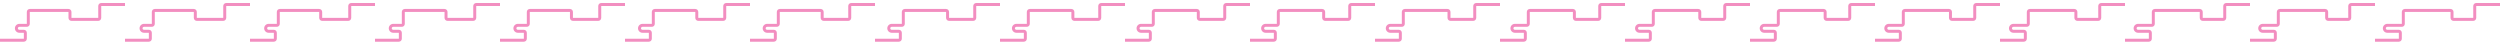 <svg width="32768" height="587" viewBox="0 0 32768 587" fill="none" xmlns="http://www.w3.org/2000/svg">
<path d="M312.608 507.604H0V546.613H312.599C334.143 546.613 351.609 529.148 351.609 507.604V429.585C351.609 408.04 334.144 390.575 312.599 390.575H253.811C243.039 390.575 234.306 381.843 234.306 371.071C234.306 360.298 243.039 351.566 253.811 351.566H351.6C373.144 351.566 390.609 334.101 390.609 312.556V156.518L897.632 156.518V234.537C897.632 256.082 915.097 273.547 936.641 273.547H1287.78C1309.33 273.547 1326.79 256.082 1326.79 234.537V78.499L1638.4 78.499V39.49L1326.8 39.489C1305.26 39.489 1287.79 56.955 1287.79 78.499V234.537H936.632V156.518C936.632 134.974 919.167 117.509 897.623 117.509L390.618 117.509C369.074 117.509 351.609 134.974 351.609 156.518V312.556H253.82C221.503 312.556 195.306 338.754 195.306 371.071C195.306 403.387 221.503 429.585 253.82 429.585H312.608V507.604Z" fill="#F28EC0"/>
<path d="M1951.01 507.604H1638.4V546.613H1951C1972.54 546.613 1990.01 529.148 1990.01 507.604V429.585C1990.01 408.04 1972.54 390.575 1951 390.575H1887.62C1876.85 390.575 1868.12 381.843 1868.12 371.071C1868.12 360.298 1876.85 351.566 1887.62 351.566H1990C2011.54 351.566 2029.01 334.101 2029.01 312.556V156.518L2540.6 156.518V234.537C2540.6 256.082 2558.06 273.547 2579.61 273.547H2926.18C2947.73 273.547 2965.19 256.082 2965.19 234.537V78.499L3276.8 78.499V39.49L2965.2 39.489C2943.66 39.489 2926.19 56.955 2926.19 78.499V234.537H2579.6V156.518C2579.6 134.974 2562.13 117.509 2540.59 117.509L2029.02 117.509C2007.47 117.509 1990.01 134.974 1990.01 156.518V312.556H1887.63C1855.32 312.556 1829.12 338.754 1829.12 371.071C1829.12 403.387 1855.32 429.585 1887.63 429.585H1951.01V507.604Z" fill="#F28EC0"/>
<path d="M3589.41 507.604H3276.8V546.613H3589.4C3610.94 546.613 3628.41 529.148 3628.41 507.604V429.585C3628.41 408.04 3610.94 390.575 3589.4 390.575H3520.97C3510.2 390.575 3501.47 381.843 3501.47 371.071C3501.47 360.298 3510.2 351.566 3520.97 351.566H3628.4C3649.94 351.566 3667.41 334.101 3667.41 312.556V156.518L4183.78 156.518V234.537C4183.78 256.082 4201.24 273.547 4222.79 273.547H4564.58C4586.13 273.547 4603.59 256.082 4603.59 234.537V78.499L4915.2 78.499V39.49L4603.6 39.489C4582.06 39.489 4564.59 56.955 4564.59 78.499V234.537H4222.78V156.518C4222.78 134.974 4205.31 117.509 4183.77 117.509L3667.42 117.509C3645.87 117.509 3628.41 134.974 3628.41 156.518V312.556H3520.98C3488.66 312.556 3462.47 338.754 3462.47 371.071C3462.47 403.387 3488.66 429.585 3520.98 429.585H3589.41V507.604Z" fill="#F28EC0"/>
<path d="M5227.81 507.604H4915.2V546.613H5227.8C5249.34 546.613 5266.81 529.148 5266.81 507.604V429.585C5266.81 408.04 5249.34 390.575 5227.8 390.575H5154.21C5143.44 390.575 5134.71 381.843 5134.71 371.071C5134.71 360.298 5143.44 351.566 5154.21 351.566H5266.8C5288.34 351.566 5305.81 334.101 5305.81 312.556V156.518L5826.67 156.518V234.537C5826.67 256.082 5844.13 273.547 5865.68 273.547H6202.98C6224.53 273.547 6241.99 256.082 6241.99 234.537V78.499L6553.6 78.499V39.49L6242 39.489C6220.46 39.489 6202.99 56.955 6202.99 78.499V234.537H5865.67V156.518C5865.67 134.974 5848.2 117.509 5826.66 117.509L5305.82 117.509C5284.27 117.509 5266.81 134.974 5266.81 156.518V312.556H5154.22C5121.91 312.556 5095.71 338.754 5095.71 371.071C5095.71 403.387 5121.91 429.585 5154.22 429.585H5227.81V507.604Z" fill="#F28EC0"/>
<path d="M6866.21 507.604H6553.6V546.613H6866.2C6887.74 546.613 6905.21 529.148 6905.21 507.604V429.585C6905.21 408.04 6887.74 390.575 6866.2 390.575H6787.71C6776.93 390.575 6768.2 381.843 6768.2 371.071C6768.2 360.298 6776.93 351.566 6787.71 351.566H6905.2C6926.74 351.566 6944.21 334.101 6944.21 312.556V156.518L7470.53 156.518V234.537C7470.53 256.082 7487.99 273.547 7509.54 273.547H7841.38C7862.93 273.547 7880.39 256.082 7880.39 234.537V78.499L8192 78.499V39.49L7880.4 39.489C7858.86 39.489 7841.39 56.955 7841.39 78.499V234.537H7509.53V156.518C7509.53 134.974 7492.06 117.509 7470.52 117.509L6944.22 117.509C6922.67 117.509 6905.21 134.974 6905.21 156.518V312.556H6787.71C6755.4 312.556 6729.2 338.754 6729.2 371.071C6729.2 403.387 6755.4 429.585 6787.71 429.585H6866.21V507.604Z" fill="#F28EC0"/>
<path d="M8504.61 507.604H8192V546.613H8504.6C8526.14 546.613 8543.61 529.148 8543.61 507.604V429.585C8543.61 408.04 8526.14 390.575 8504.6 390.575L8421.03 390.575C8410.26 390.575 8401.53 381.843 8401.53 371.07C8401.53 360.298 8410.26 351.566 8421.03 351.566L8543.6 351.566C8565.14 351.566 8582.61 334.101 8582.61 312.556V156.518L9113.38 156.518V234.537C9113.38 256.082 9130.85 273.547 9152.39 273.547H9479.78C9501.33 273.547 9518.79 256.082 9518.79 234.537V78.499L9830.4 78.499V39.49L9518.8 39.489C9497.26 39.489 9479.79 56.955 9479.79 78.499V234.537H9152.38V156.518C9152.38 134.974 9134.92 117.509 9113.37 117.509L8582.62 117.509C8561.07 117.509 8543.61 134.974 8543.61 156.518V312.556L8421.04 312.556C8388.72 312.556 8362.53 338.754 8362.53 371.071C8362.53 403.387 8388.72 429.585 8421.04 429.585L8504.61 429.585V507.604Z" fill="#F28EC0"/>
<path d="M10143 507.604H9830.4V546.613H10143C10164.5 546.613 10182 529.148 10182 507.604V429.585C10182 408.04 10164.5 390.575 10143 390.575L10055.1 390.575C10044.3 390.575 10035.6 381.843 10035.6 371.07C10035.6 360.298 10044.3 351.566 10055.1 351.566L10182 351.566C10203.5 351.566 10221 334.101 10221 312.556V156.518L10756.9 156.518V234.537C10756.9 256.082 10774.3 273.547 10795.9 273.547H11118.2C11139.7 273.547 11157.2 256.082 11157.2 234.537V78.499L11468.8 78.499V39.49L11157.2 39.489C11135.7 39.489 11118.2 56.955 11118.2 78.499V234.537H10795.9V156.518C10795.9 134.974 10778.4 117.509 10756.9 117.509L10221 117.509C10199.5 117.509 10182 134.974 10182 156.518V312.556L10055.1 312.556C10022.8 312.556 9996.57 338.754 9996.57 371.071C9996.57 403.387 10022.8 429.585 10055.1 429.585L10143 429.585V507.604Z" fill="#F28EC0"/>
<path d="M11781.4 507.604H11468.8V546.613H11781.4C11802.9 546.613 11820.4 529.148 11820.4 507.604V429.585C11820.4 408.04 11802.9 390.575 11781.4 390.575L11688.3 390.575C11677.5 390.575 11668.8 381.843 11668.8 371.07C11668.8 360.298 11677.5 351.566 11688.3 351.566L11820.4 351.566C11841.9 351.566 11859.4 334.101 11859.4 312.556V156.518L12400.4 156.518V234.537C12400.4 256.082 12417.9 273.547 12439.4 273.547H12756.6C12778.1 273.547 12795.6 256.082 12795.6 234.537V78.499L13107.2 78.499V39.49L12795.6 39.489C12774.1 39.489 12756.6 56.955 12756.6 78.499V234.537H12439.4V156.518C12439.4 134.974 12422 117.509 12400.4 117.509L11859.4 117.509C11837.9 117.509 11820.4 134.974 11820.4 156.518V312.556L11688.3 312.556C11656 312.556 11629.8 338.754 11629.8 371.071C11629.8 403.387 11656 429.585 11688.3 429.585L11781.4 429.585V507.604Z" fill="#F28EC0"/>
<path d="M13419.8 507.604H13107.2V546.613H13419.8C13441.3 546.613 13458.8 529.148 13458.8 507.604V429.585C13458.8 408.04 13441.3 390.575 13419.8 390.575L13322.2 390.575C13311.4 390.575 13302.6 381.843 13302.6 371.07C13302.6 360.298 13311.4 351.566 13322.2 351.566L13458.8 351.566C13480.3 351.566 13497.8 334.101 13497.8 312.556V156.518L14042.9 156.518V234.537C14042.9 256.082 14060.4 273.547 14081.9 273.547H14395C14416.5 273.547 14434 256.082 14434 234.537V78.499L14745.6 78.499V39.49L14434 39.489C14412.5 39.489 14395 56.955 14395 78.499V234.537H14081.9V156.518C14081.9 134.974 14064.5 117.509 14042.9 117.509L13497.8 117.509C13476.3 117.509 13458.8 134.974 13458.8 156.518V312.556L13322.2 312.556C13289.8 312.556 13263.6 338.754 13263.6 371.071C13263.6 403.387 13289.8 429.585 13322.2 429.585L13419.8 429.585V507.604Z" fill="#F28EC0"/>
<path d="M15058.2 507.604H14745.6V546.613H15058.2C15079.7 546.613 15097.2 529.148 15097.2 507.604V429.585C15097.2 408.04 15079.7 390.575 15058.2 390.575L14955.5 390.575C14944.7 390.575 14936 381.843 14936 371.07C14936 360.298 14944.7 351.566 14955.5 351.566L15097.2 351.566C15118.7 351.566 15136.2 334.101 15136.2 312.556V156.518L15686.9 156.518V234.537C15686.9 256.082 15704.4 273.547 15725.9 273.547H16033.4C16054.9 273.547 16072.4 256.082 16072.4 234.537V78.499L16384 78.499V39.49L16072.4 39.489C16050.9 39.489 16033.4 56.955 16033.4 78.499V234.537H15725.9V156.518C15725.9 134.974 15708.5 117.509 15686.9 117.509L15136.2 117.509C15114.7 117.509 15097.2 134.974 15097.2 156.518V312.556L14955.5 312.556C14923.2 312.556 14897 338.754 14897 371.071C14897 403.387 14923.2 429.585 14955.5 429.585L15058.2 429.585V507.604Z" fill="#F28EC0"/>
<path d="M16696.6 507.604H16384V546.613H16696.6C16718.1 546.613 16735.6 529.148 16735.6 507.604V429.585C16735.6 408.04 16718.1 390.575 16696.6 390.575L16588.5 390.575C16577.7 390.575 16569 381.843 16569 371.07C16569 360.298 16577.7 351.566 16588.5 351.566L16735.6 351.566C16757.1 351.566 16774.6 334.101 16774.6 312.556V156.518L17330 156.518V234.537C17330 256.082 17347.5 273.547 17369.1 273.547H17671.8C17693.3 273.547 17710.8 256.082 17710.8 234.537V78.499L18022.4 78.499V39.49L17710.8 39.489C17689.3 39.489 17671.8 56.955 17671.8 78.499V234.537H17369V156.518C17369 134.974 17351.6 117.509 17330 117.509L16774.6 117.509C16753.1 117.509 16735.6 134.974 16735.6 156.518V312.556L16588.5 312.556C16556.2 312.556 16530 338.754 16530 371.071C16530 403.387 16556.2 429.585 16588.5 429.585L16696.6 429.585V507.604Z" fill="#F28EC0"/>
<path d="M18335 507.604H18022.4V546.613H18335C18356.5 546.613 18374 529.148 18374 507.604V429.585C18374 408.04 18356.5 390.575 18335 390.575L18222.5 390.575C18211.7 390.575 18202.9 381.843 18202.9 371.07C18202.9 360.298 18211.7 351.566 18222.5 351.566L18374 351.566C18395.5 351.566 18413 334.101 18413 312.556V156.518L18972.8 156.518V234.537C18972.8 256.082 18990.3 273.547 19011.8 273.547H19310.2C19331.7 273.547 19349.2 256.082 19349.2 234.537V78.499L19660.8 78.499V39.49L19349.2 39.489C19327.7 39.489 19310.2 56.955 19310.2 78.499V234.537H19011.8V156.518C19011.8 134.974 18994.4 117.509 18972.8 117.509L18413 117.509C18391.5 117.509 18374 134.974 18374 156.518V312.556L18222.5 312.556C18190.1 312.556 18163.9 338.754 18163.9 371.071C18163.9 403.387 18190.1 429.585 18222.5 429.585L18335 429.585V507.604Z" fill="#F28EC0"/>
<path d="M19973.4 507.604H19660.8V546.613H19973.4C19994.9 546.613 20012.4 529.148 20012.4 507.604V429.585C20012.4 408.04 19994.9 390.575 19973.4 390.575L19856.1 390.575C19845.3 390.575 19836.6 381.843 19836.6 371.07C19836.6 360.298 19845.3 351.566 19856.1 351.566L20012.4 351.566C20033.9 351.566 20051.4 334.101 20051.4 312.556V156.518L20616.3 156.518V234.537C20616.3 256.082 20633.8 273.547 20655.3 273.547H20948.6C20970.1 273.547 20987.6 256.082 20987.6 234.537V78.499L21299.2 78.499V39.49L20987.6 39.489C20966.1 39.489 20948.6 56.955 20948.6 78.499V234.537H20655.3V156.518C20655.3 134.974 20637.9 117.509 20616.3 117.509L20051.4 117.509C20029.9 117.509 20012.4 134.974 20012.4 156.518V312.556L19856.1 312.556C19823.8 312.556 19797.6 338.754 19797.6 371.071C19797.6 403.387 19823.8 429.585 19856.1 429.585L19973.4 429.585V507.604Z" fill="#F28EC0"/>
<path d="M21611.8 507.604H21299.2V546.613H21611.8C21633.3 546.613 21650.8 529.148 21650.8 507.604V429.585C21650.8 408.04 21633.3 390.575 21611.8 390.575L21489.3 390.575C21478.6 390.575 21469.8 381.843 21469.8 371.07C21469.8 360.298 21478.6 351.566 21489.3 351.566L21650.8 351.566C21672.3 351.566 21689.8 334.101 21689.8 312.556V156.518L22259.8 156.518V234.537C22259.8 256.082 22277.3 273.547 22298.8 273.547H22587C22608.5 273.547 22626 256.082 22626 234.537V78.499L22937.6 78.499V39.49L22626 39.489C22604.5 39.489 22587 56.955 22587 78.499V234.537H22298.8V156.518C22298.8 134.974 22281.3 117.509 22259.8 117.509L21689.8 117.509C21668.3 117.509 21650.8 134.974 21650.8 156.518V312.556L21489.4 312.556C21457 312.556 21430.8 338.754 21430.8 371.071C21430.8 403.387 21457 429.585 21489.4 429.585L21611.8 429.585V507.604Z" fill="#F28EC0"/>
<path d="M23250.2 507.604H22937.6V546.613H23250.2C23271.7 546.613 23289.2 529.148 23289.2 507.604V429.585C23289.2 408.04 23271.7 390.575 23250.2 390.575L23123.4 390.575C23112.7 390.575 23103.9 381.843 23103.9 371.07C23103.9 360.298 23112.7 351.566 23123.4 351.566L23289.2 351.566C23310.7 351.566 23328.2 334.101 23328.2 312.556V156.518L23903.1 156.518V234.537C23903.1 256.082 23920.5 273.547 23942.1 273.547H24225.4C24246.9 273.547 24264.4 256.082 24264.4 234.537V78.499L24576 78.499V39.49L24264.4 39.489C24242.9 39.489 24225.4 56.955 24225.4 78.499V234.537H23942.1V156.518C23942.1 134.974 23924.6 117.509 23903.1 117.509L23328.2 117.509C23306.7 117.509 23289.2 134.974 23289.2 156.518V312.556L23123.5 312.556C23091.1 312.556 23064.9 338.754 23064.9 371.071C23064.9 403.387 23091.1 429.585 23123.5 429.585L23250.2 429.585V507.604Z" fill="#F28EC0"/>
<path d="M24888.6 507.604H24576V546.613H24888.6C24910.1 546.613 24927.6 529.148 24927.6 507.604V429.585C24927.6 408.04 24910.1 390.575 24888.6 390.575L24756.5 390.575C24745.7 390.575 24737 381.843 24737 371.07C24737 360.298 24745.7 351.566 24756.5 351.566L24927.6 351.566C24949.1 351.566 24966.6 334.101 24966.6 312.556V156.518L25545.7 156.518V234.537C25545.7 256.082 25563.1 273.547 25584.7 273.547H25863.8C25885.3 273.547 25902.8 256.082 25902.8 234.537V78.499L26214.4 78.499V39.49L25902.8 39.489C25881.3 39.489 25863.8 56.955 25863.8 78.499V234.537H25584.7V156.518C25584.7 134.974 25567.2 117.509 25545.6 117.509L24966.6 117.509C24945.1 117.509 24927.6 134.974 24927.6 156.518V312.556L24756.5 312.556C24724.2 312.556 24698 338.754 24698 371.071C24698 403.387 24724.2 429.585 24756.5 429.585L24888.6 429.585V507.604Z" fill="#F28EC0"/>
<path d="M26527 507.604H26214.4V546.613H26527C26548.5 546.613 26566 529.148 26566 507.604V429.585C26566 408.04 26548.5 390.575 26527 390.575L26390.5 390.575C26379.7 390.575 26371 381.843 26371 371.07C26371 360.298 26379.7 351.566 26390.5 351.566L26566 351.566C26587.5 351.566 26605 334.101 26605 312.556V156.518L27189.5 156.518V234.537C27189.5 256.082 27207 273.547 27228.5 273.547H27502.2C27523.7 273.547 27541.2 256.082 27541.2 234.537V78.499L27852.8 78.499V39.49L27541.2 39.489C27519.7 39.489 27502.2 56.955 27502.2 78.499V234.537H27228.5V156.518C27228.5 134.974 27211.1 117.509 27189.5 117.509L26605 117.509C26583.5 117.509 26566 134.974 26566 156.518V312.556L26390.5 312.556C26358.2 312.556 26332 338.754 26332 371.071C26332 403.387 26358.2 429.585 26390.5 429.585L26527 429.585V507.604Z" fill="#F28EC0"/>
<path d="M28165.4 507.604H27852.8V546.613H28165.4C28186.9 546.613 28204.4 529.148 28204.4 507.604V429.585C28204.4 408.04 28186.9 390.575 28165.4 390.575L28024.2 390.575C28013.4 390.575 28004.7 381.843 28004.7 371.07C28004.7 360.298 28013.4 351.566 28024.2 351.566L28204.4 351.566C28225.9 351.566 28243.4 334.101 28243.4 312.556V156.518L28832.6 156.518V234.537C28832.6 256.082 28850.1 273.547 28871.6 273.547H29140.6C29162.1 273.547 29179.6 256.082 29179.6 234.537V78.499L29491.2 78.499V39.49L29179.6 39.489C29158.1 39.489 29140.6 56.955 29140.6 78.499V234.537H28871.6V156.518C28871.6 134.974 28854.1 117.509 28832.6 117.509L28243.4 117.509C28221.9 117.509 28204.4 134.974 28204.4 156.518V312.556L28024.2 312.556C27991.9 312.556 27965.7 338.754 27965.7 371.071C27965.7 403.387 27991.9 429.585 28024.2 429.585L28165.4 429.585V507.604Z" fill="#F28EC0"/>
<path d="M29803.8 507.604H29491.2V546.613H29803.8C29825.3 546.613 29842.8 529.148 29842.8 507.604V429.585C29842.8 408.04 29825.3 390.575 29803.8 390.575L29657.6 390.575C29646.8 390.575 29638.1 381.843 29638.1 371.07C29638.1 360.298 29646.8 351.566 29657.6 351.566L29842.8 351.566C29864.3 351.566 29881.8 334.101 29881.8 312.556V156.518L30476.5 156.518V234.537C30476.5 256.082 30493.9 273.547 30515.5 273.547H30779C30800.5 273.547 30818 256.082 30818 234.537V78.499L31129.6 78.499V39.49L30818 39.489C30796.5 39.489 30779 56.955 30779 78.499V234.537H30515.5V156.518C30515.5 134.974 30498 117.509 30476.4 117.509L29881.8 117.509C29860.3 117.509 29842.8 134.974 29842.8 156.518V312.556L29657.6 312.556C29625.3 312.556 29599.1 338.754 29599.1 371.071C29599.1 403.387 29625.3 429.585 29657.6 429.585L29803.8 429.585V507.604Z" fill="#F28EC0"/>
<path d="M31442.2 507.604H31129.6V546.613H31442.2C31463.7 546.613 31481.2 529.148 31481.2 507.604V429.585C31481.2 408.04 31463.7 390.575 31442.2 390.575L31291 390.575C31280.2 390.575 31271.5 381.843 31271.5 371.07C31271.5 360.298 31280.2 351.566 31291 351.566L31481.2 351.566C31502.7 351.566 31520.2 334.101 31520.2 312.556V156.518L32119.7 156.518V234.537C32119.7 256.082 32137.2 273.547 32158.7 273.547H32417.4C32438.9 273.547 32456.4 256.082 32456.4 234.537V78.499L32768 78.499V39.49L32456.4 39.489C32434.9 39.489 32417.4 56.955 32417.4 78.499V234.537H32158.7V156.518C32158.7 134.974 32141.3 117.509 32119.7 117.509L31520.2 117.509C31498.7 117.509 31481.2 134.974 31481.2 156.518V312.556L31291 312.556C31258.7 312.556 31232.5 338.754 31232.5 371.071C31232.5 403.387 31258.7 429.585 31291 429.585L31442.2 429.585V507.604Z" fill="#F28EC0"/>
</svg>

